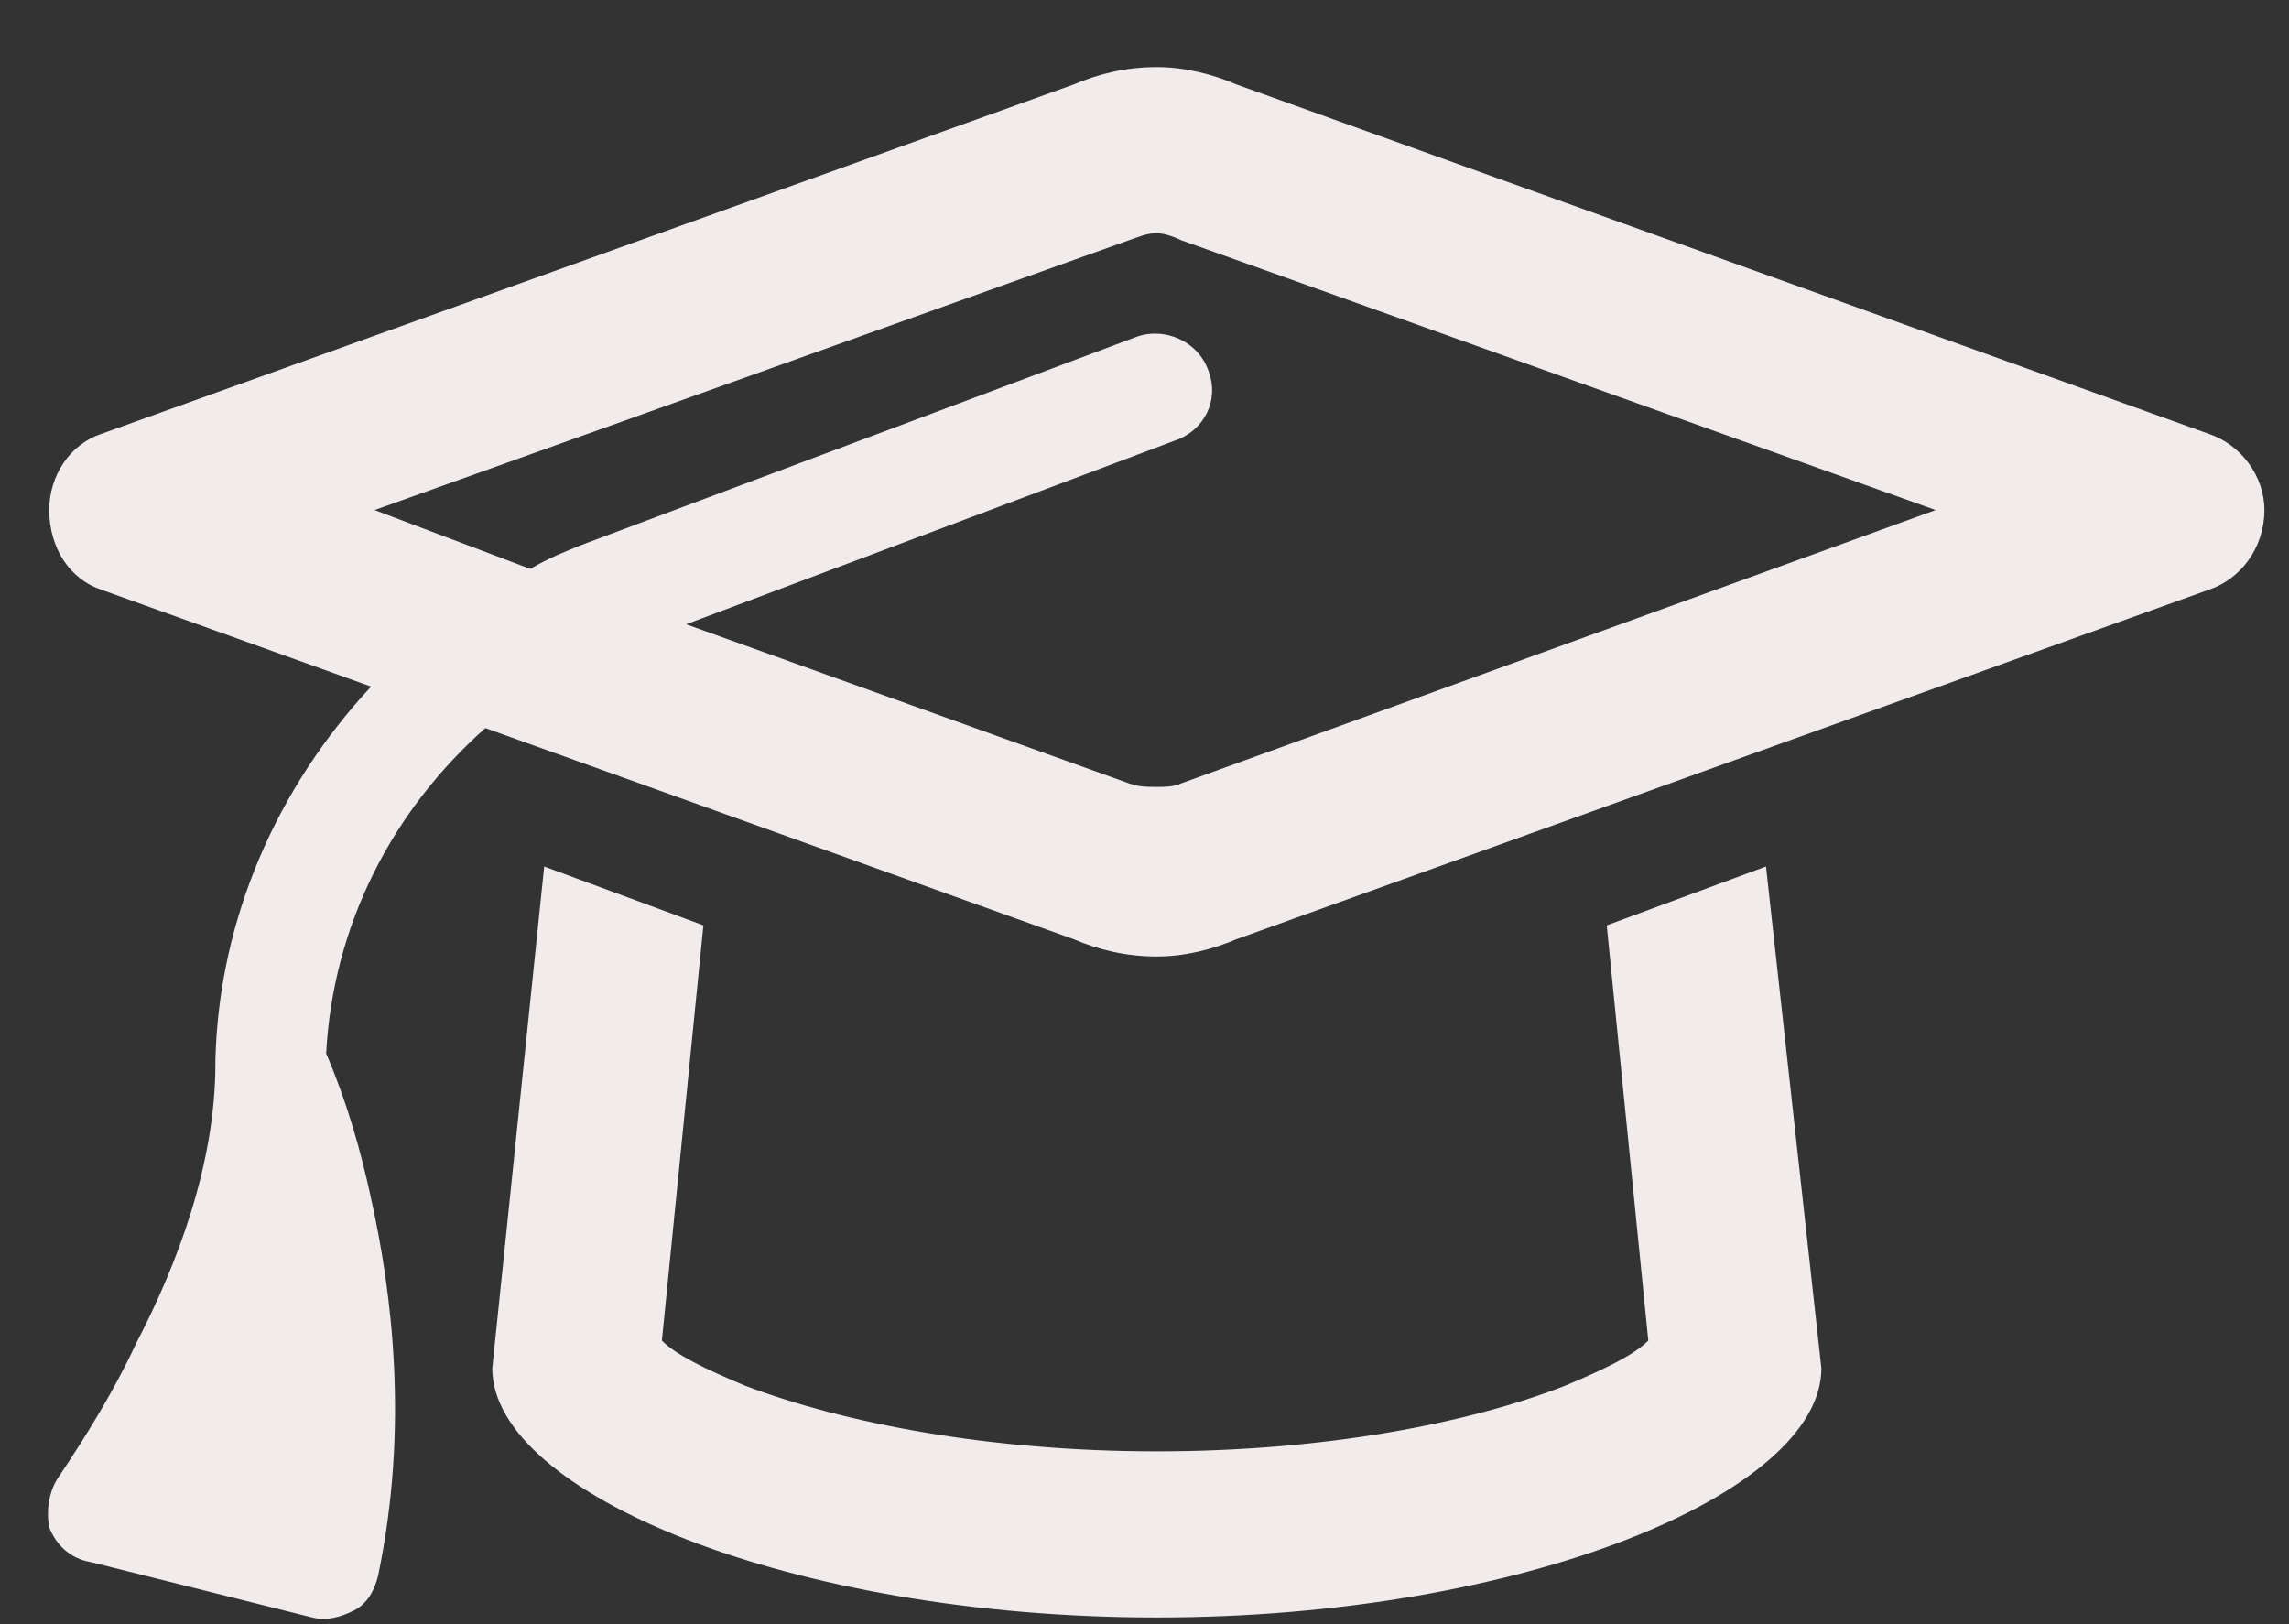 <svg width="31" height="22" viewBox="0 0 31 22" fill="none" xmlns="http://www.w3.org/2000/svg">
<rect x="0" y="0" width="31" height="22" fill="#333333" stroke="none"/>
<path d="M15.667 3.159C15.526 3.159 15.432 3.206 15.292 3.253L5.073 6.909L7.182 7.706C7.417 7.565 7.651 7.472 7.885 7.378L15.385 4.565C15.76 4.425 16.229 4.612 16.37 5.034C16.51 5.409 16.323 5.831 15.901 5.972L9.292 8.456L15.292 10.612C15.432 10.659 15.526 10.659 15.667 10.659C15.76 10.659 15.901 10.659 15.995 10.612L26.214 6.909L15.995 3.253C15.901 3.206 15.76 3.159 15.667 3.159ZM1.37 7.987C0.948 7.847 0.667 7.425 0.667 6.909C0.667 6.44 0.948 6.019 1.37 5.878L14.542 1.144C14.87 1.003 15.245 0.909 15.667 0.909C16.042 0.909 16.417 1.003 16.745 1.144L29.917 5.878C30.339 6.019 30.667 6.44 30.667 6.909C30.667 7.425 30.339 7.847 29.917 7.987L16.745 12.722C16.417 12.862 16.042 12.956 15.667 12.956C15.245 12.956 14.87 12.862 14.542 12.722L6.573 9.862C5.307 10.987 4.51 12.534 4.417 14.269C4.698 14.925 4.885 15.581 5.026 16.237C5.307 17.503 5.542 19.331 5.12 21.347C5.073 21.534 4.979 21.722 4.792 21.815C4.604 21.909 4.417 21.956 4.229 21.909L1.229 21.159C0.948 21.112 0.76 20.925 0.667 20.69C0.62 20.456 0.667 20.175 0.807 19.987C1.182 19.425 1.557 18.815 1.839 18.206C2.401 17.128 2.917 15.769 2.917 14.409V14.362C2.964 12.44 3.76 10.659 5.026 9.3L1.37 7.987ZM23.917 11.737L24.667 18.534C24.667 20.222 20.635 21.909 15.667 21.909C10.698 21.909 6.667 20.222 6.667 18.534L7.37 11.737L9.526 12.534L8.964 18.159C9.151 18.347 9.526 18.534 10.089 18.769C11.448 19.284 13.417 19.659 15.667 19.659C17.917 19.659 19.885 19.284 21.198 18.769C21.76 18.534 22.135 18.347 22.323 18.159L21.76 12.534L23.917 11.737ZM22.557 17.972V18.019V17.972ZM8.729 17.972V18.019V17.972Z" fill="#F1ECEB"/>
</svg>
